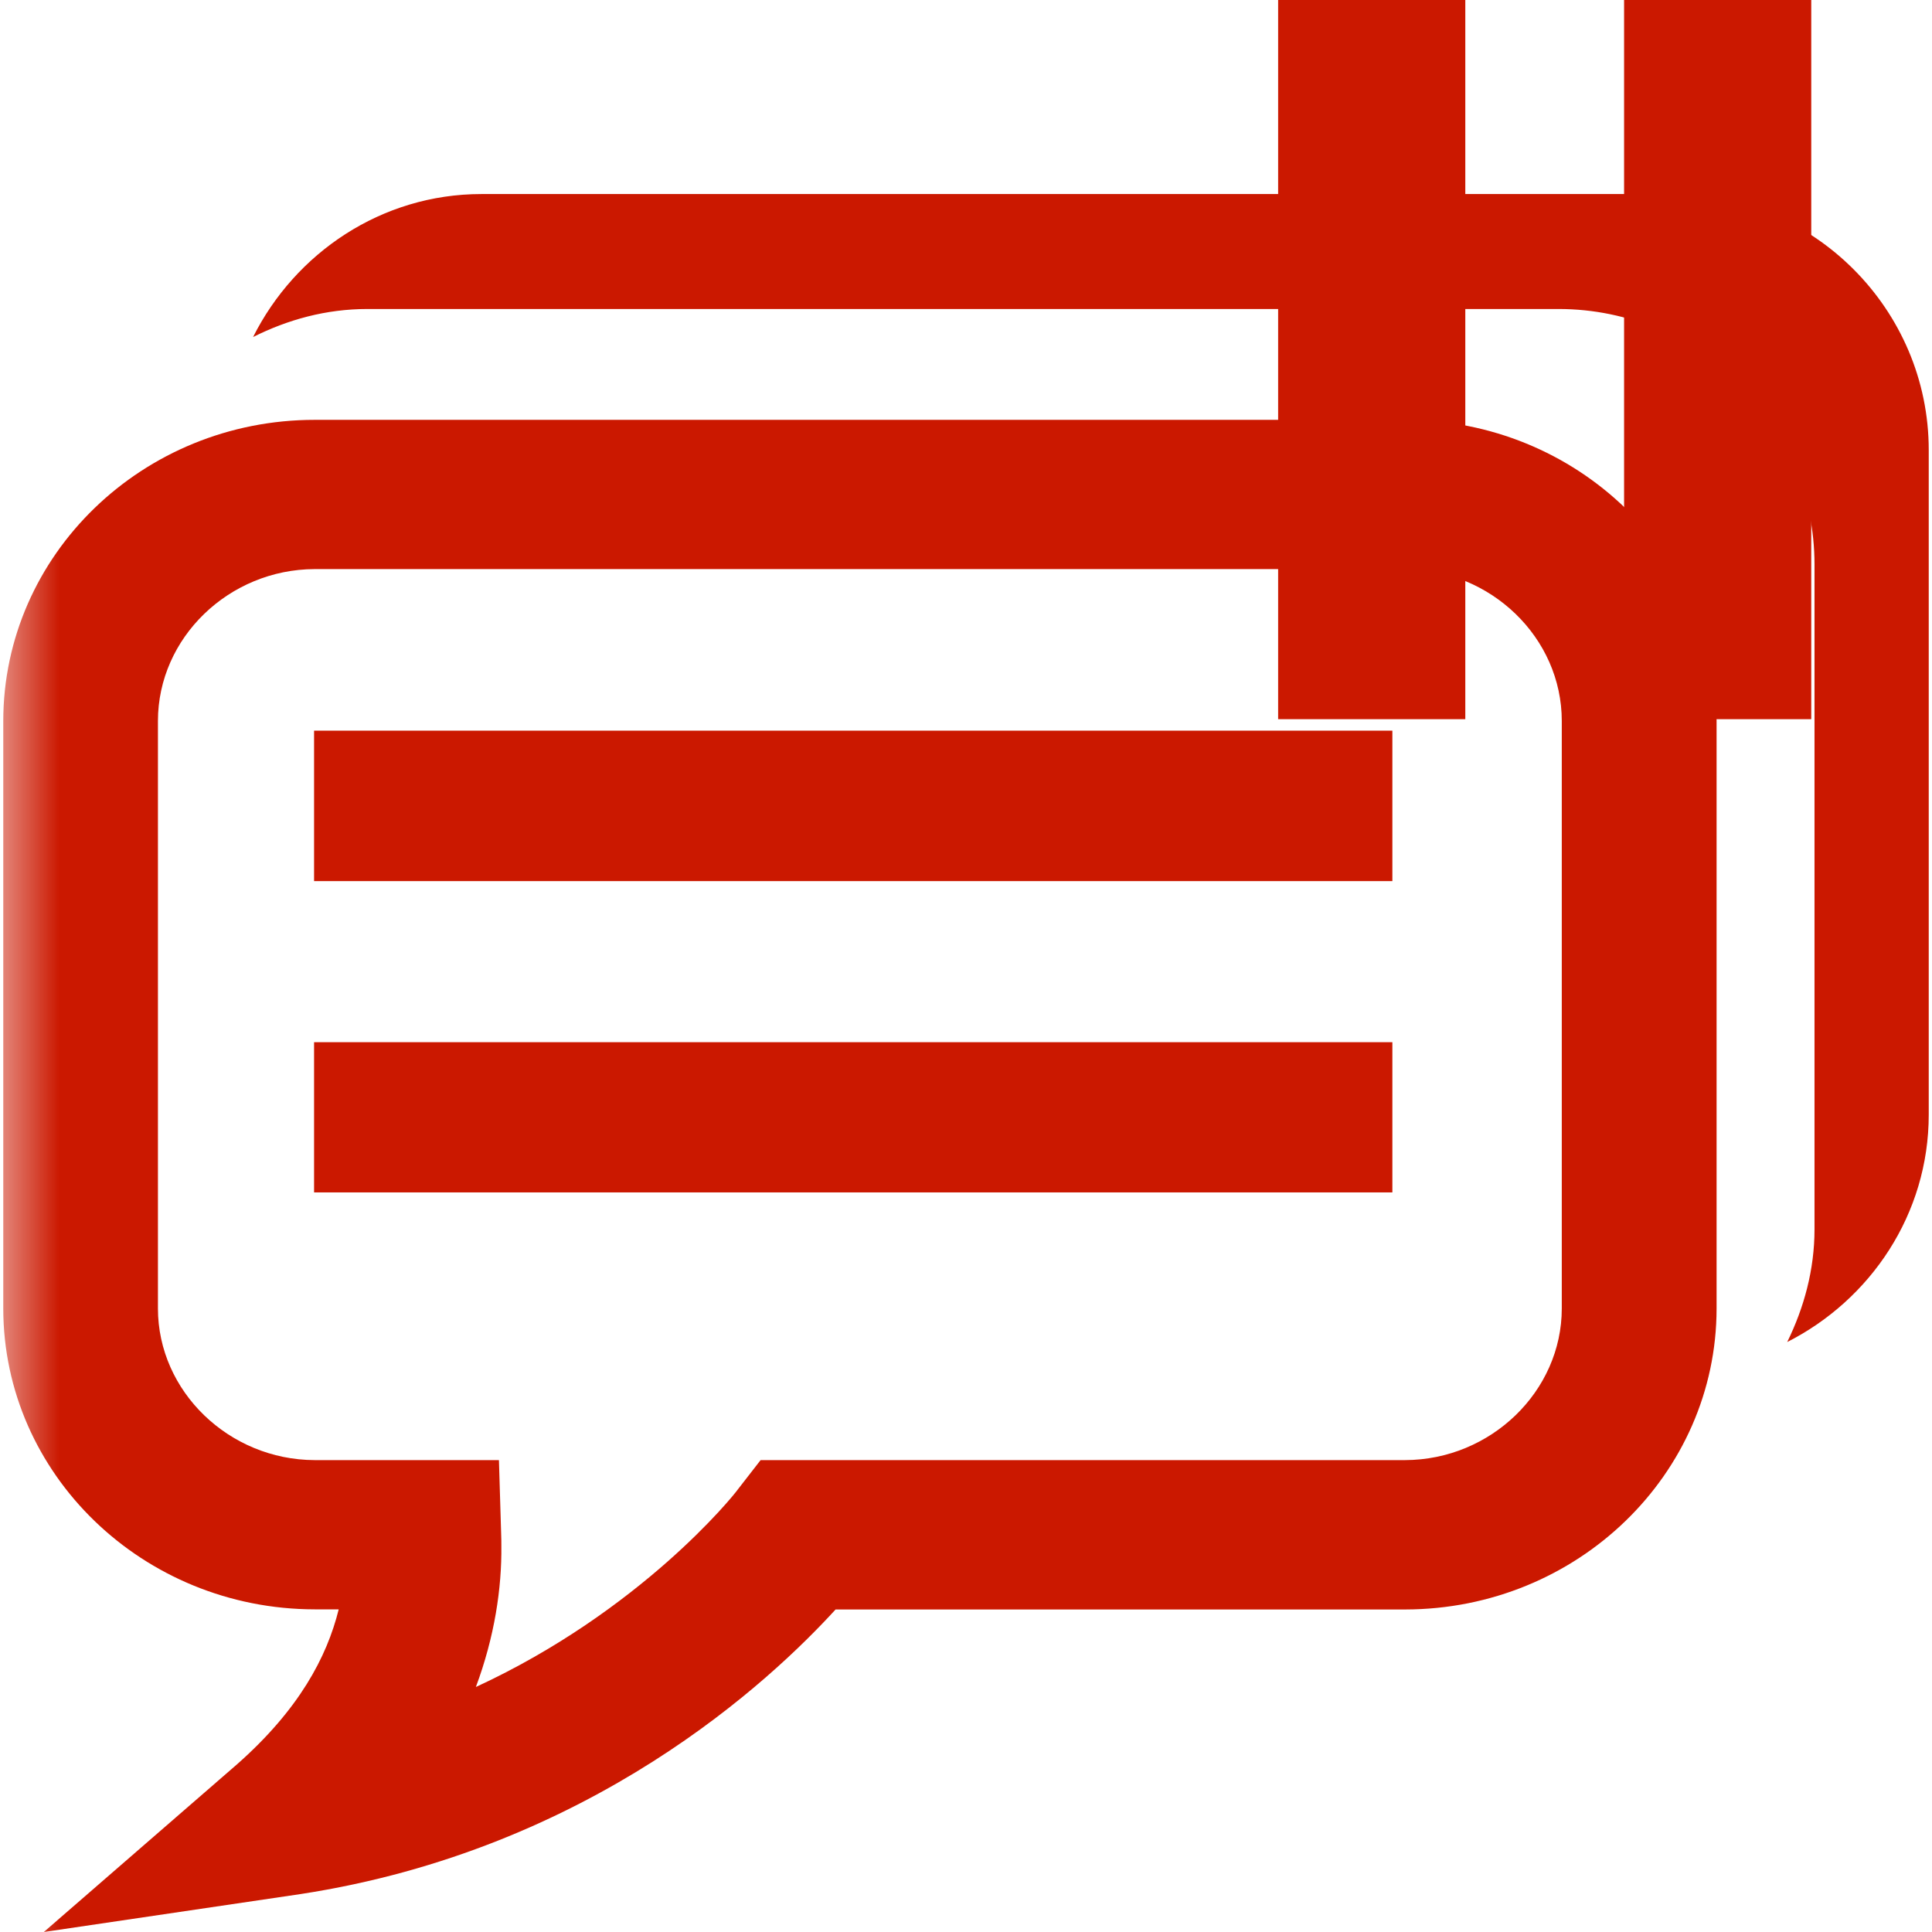 <?xml version="1.0"?><!DOCTYPE svg PUBLIC "-//W3C//DTD SVG 1.1//EN" "http://www.w3.org/Graphics/SVG/1.1/DTD/svg11.dtd"><svg xmlns="http://www.w3.org/2000/svg" viewBox="0 0 16 16" shape-rendering="geometricPrecision" fill="#cb1800"><defs><mask id="pause-path"><rect fill="#fff" width="100%" height="100%"/><polygon points="13.135,-1 12.45,-1 9.585,-1 9.585,6.956 12.45,6.956 13.135,6.956 16,6.956 16,-1 " fill="#000"/></mask></defs><g fill="#cb1800"><g><rect x="10.585" y="0" width="1.55" height="5.956"/></g><g><rect x="13.45" y="0" width="1.55" height="5.956"/></g></g><g mask="url(#pause-path)"><g><path d="M11.636,3.477h-9.03c-1.423,0-2.578,1.117-2.579,2.494v4.865c0.001,1.373,1.156,2.49,2.579,2.492h0.199 c-0.098,0.396-0.33,0.832-0.844,1.285L0.363,16l2.125-0.314c2.408-0.369,3.896-1.771,4.432-2.357h4.717 c1.425-0.002,2.578-1.119,2.579-2.492V5.971C14.214,4.594,13.061,3.477,11.636,3.477z M12.934,10.836 c0,0.686-0.588,1.254-1.298,1.256H6.299l-0.191,0.246c-0.034,0.049-0.801,1.002-2.167,1.633c0.155-0.416,0.215-0.818,0.211-1.17 c0-0.025,0-0.062-0.002-0.109l-0.018-0.6H2.606c-0.71-0.002-1.298-0.57-1.298-1.256V5.971c0-0.689,0.588-1.256,1.298-1.258h9.03 c0.71,0.002,1.298,0.568,1.298,1.258V10.836z"/><path d="M13.854,1.607H3.987c-0.828,0-1.542,0.488-1.891,1.184c0.287-0.144,0.604-0.232,0.946-0.232h9.866 c1.166,0,2.119,0.951,2.119,2.117v5.504c0,0.336-0.087,0.65-0.226,0.934c0.69-0.35,1.172-1.059,1.172-1.883V3.727 C15.973,2.562,15.019,1.607,13.854,1.607z"/><rect x="2.601" y="8.631" width="8.93" height="1.244"/><rect x="2.601" y="6.051" width="8.93" height="1.246"/></g></g></svg>
